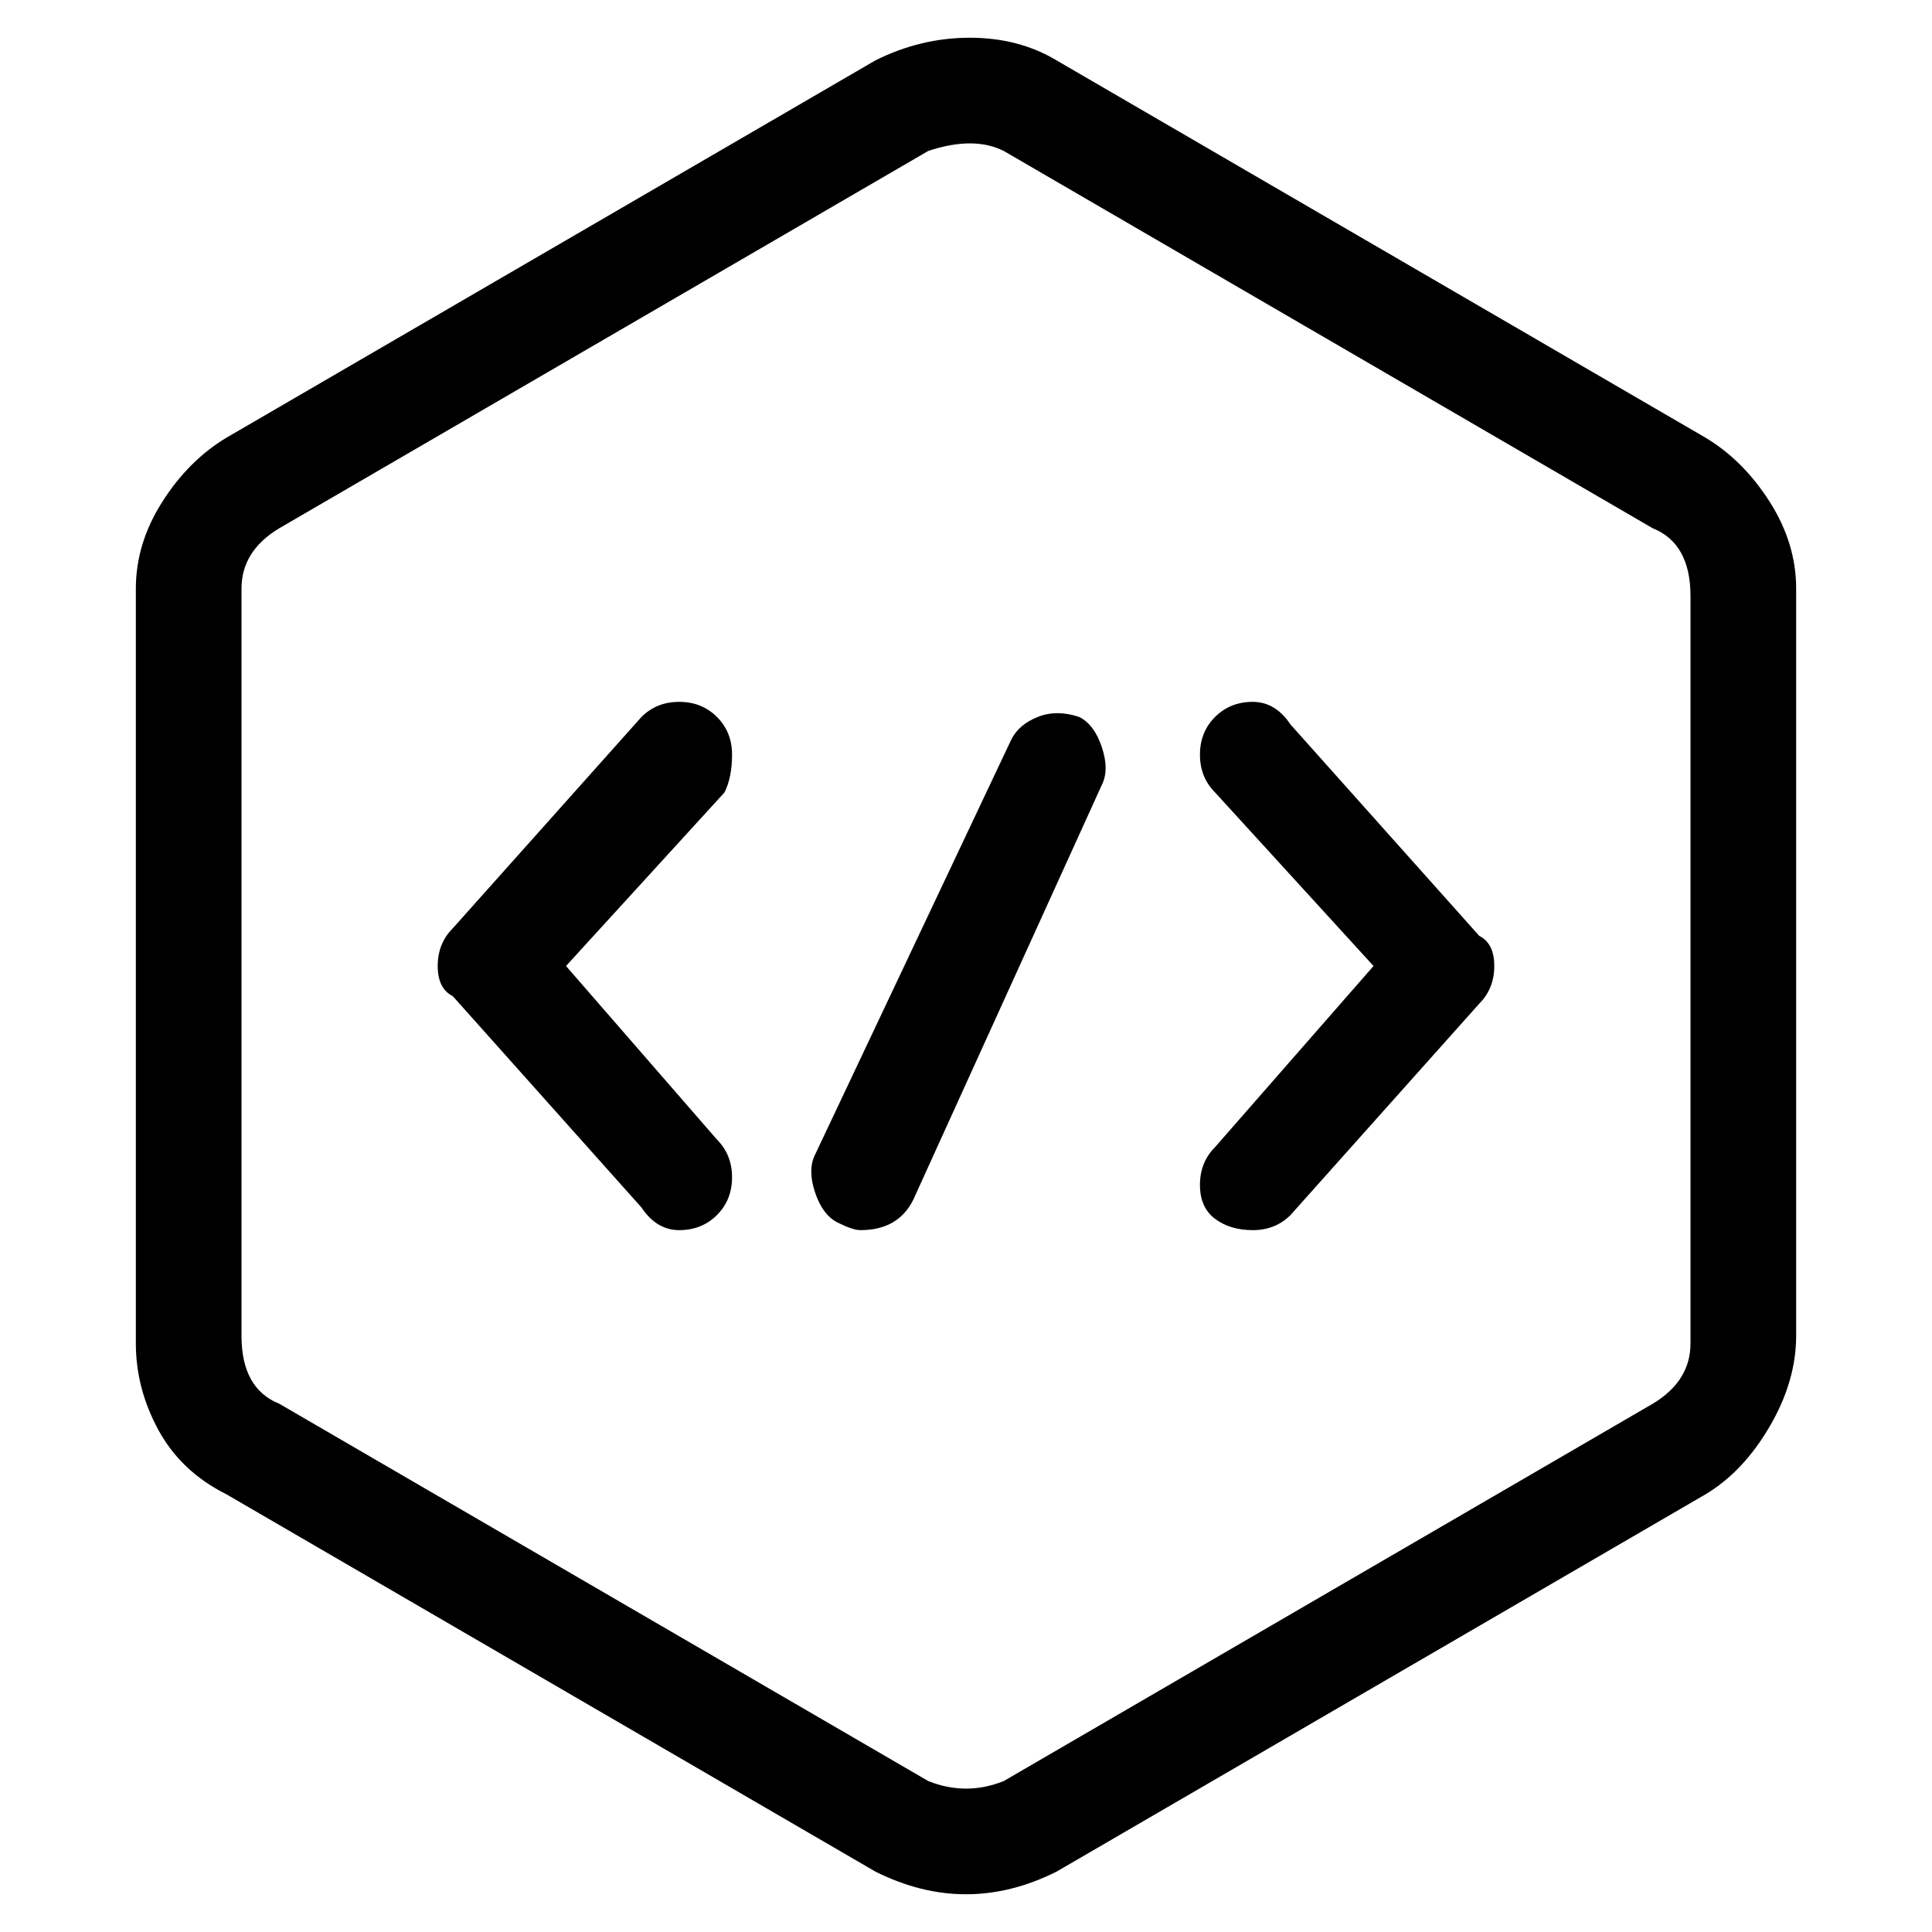 <svg viewBox="0 0 256 256" xmlns="http://www.w3.org/2000/svg">
  <path transform="scale(1, -1) translate(0, -256)" fill="currentColor" d="M226 198l-86 50q-5 3 -11.5 3t-12.5 -3l-86 -50q-5 -3 -8.5 -8.5t-3.5 -11.5v-100q0 -6 3 -11.5t9 -8.5l86 -50q6 -3 12 -3t12 3l86 50q5 3 8.5 9t3.5 12v99q0 6 -3.5 11.5t-8.5 8.5zM224 78q0 -5 -5 -8l-86 -50q-5 -2 -10 0l-86 50q-5 2 -5 9v99q0 5 5 8l86 50 q3 1 5.5 1t4.5 -1l86 -50q5 -2 5 -9v-99zM95 161q-2 2 -5 2t-5 -2l-25 -28q-2 -2 -2 -5t2 -4l25 -28q2 -3 5 -3t5 2t2 5t-2 5l-20 23l21 23q1 2 1 5t-2 5zM171 160q-2 3 -5 3t-5 -2t-2 -5t2 -5l21 -23l-21 -24q-2 -2 -2 -5t2 -4.5t5 -1.5t5 2l25 28q2 2 2 5t-2 4zM143 161 q-3 1 -5.5 0t-3.5 -3l-26 -55q-1 -2 0 -5t3 -4t3 -1q5 0 7 4l25 55q1 2 0 5t-3 4z" />
</svg>